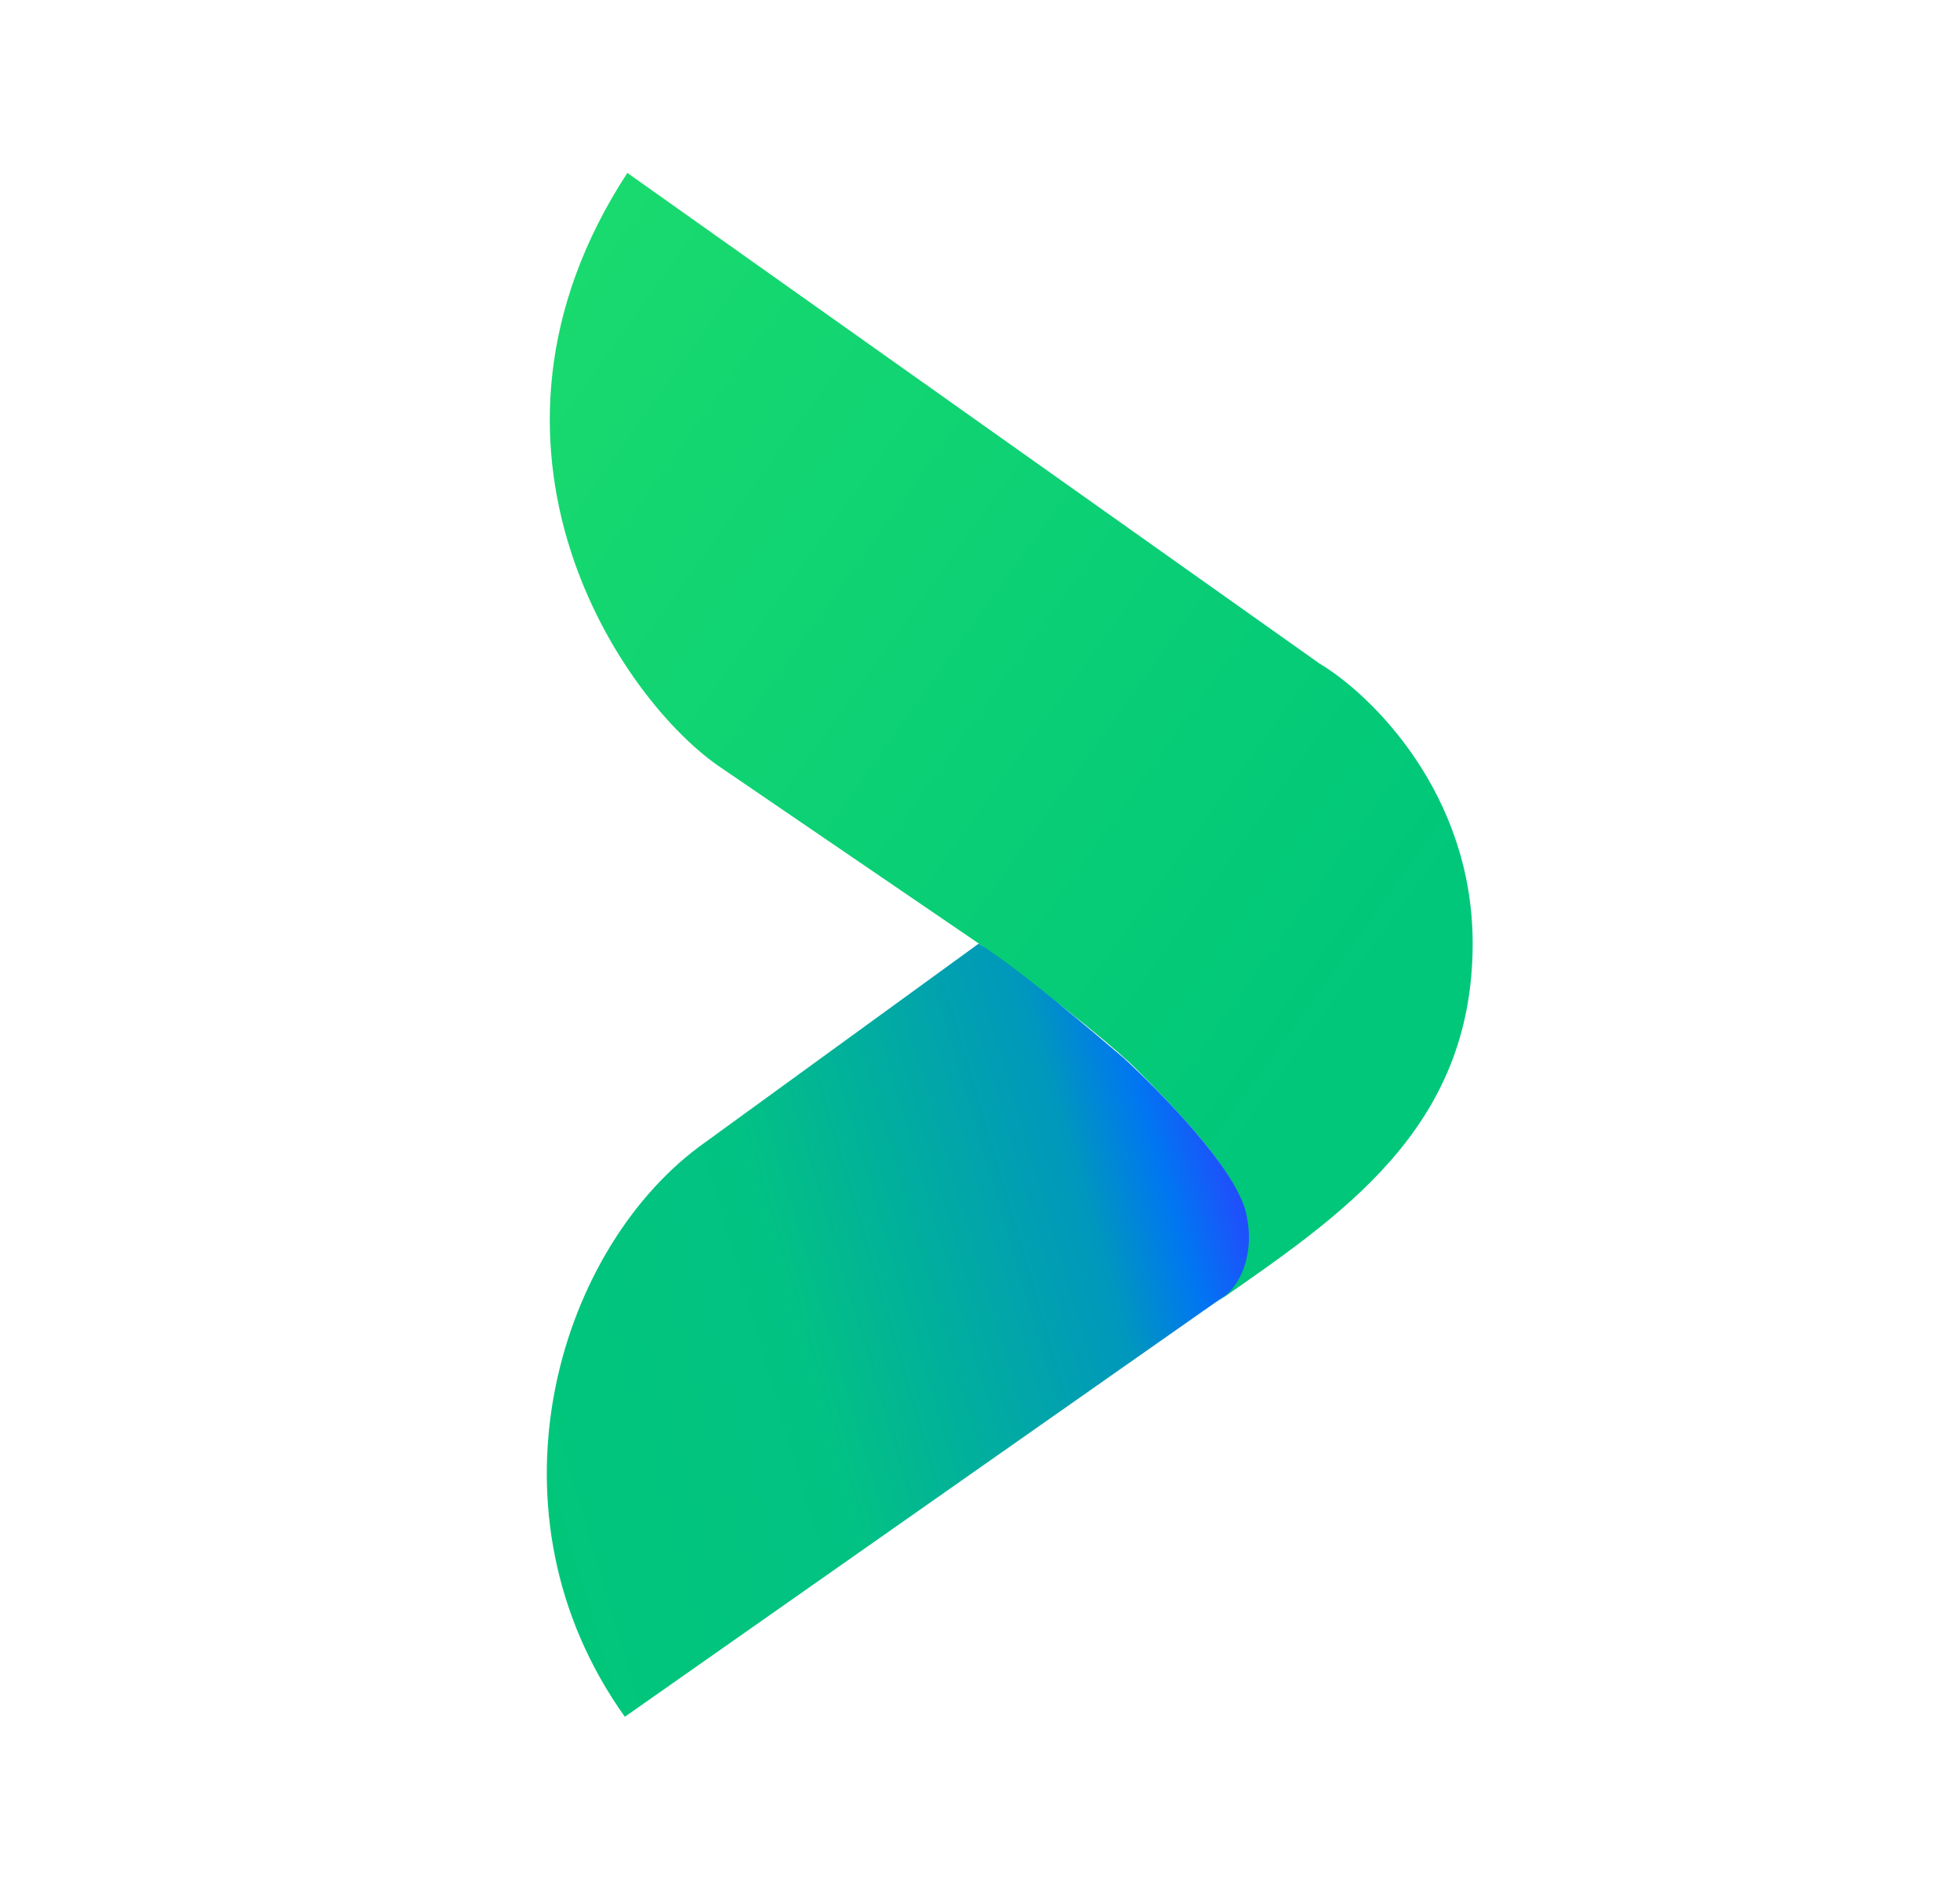 <svg xmlns="http://www.w3.org/2000/svg" width="25" height="24" fill="none">
  <!-- <path fill="#fff" d="M18.524 0c-3.3 0-9.57.032-12.73.032C2.87.032.5 2.27.5 5.222v13.07C.5 21.34 2.416 24 6.086 24h12.73c3.54 0 5.684-2.497 5.684-5.514l-.065-12.713C24.5 1.524 21.512 0 18.525 0Z"/> -->
  <path fill="url(#a)" d="m16.835 8.465-8.833-6.26c-2.286 3.503-.065 6.746 1.202 7.59l3.28 2.237c1.213.886 1.816 1.408 1.996 1.588.562.562 1.025 1.077 1.26 1.5.3.54.216 1.182-.24 1.5 1.6-1.116 3.284-2.218 3.284-4.588 0-1.92-1.299-3.178-1.948-3.567Z"/>
  <path fill="url(#b)" d="M15.601 16.54 7.97 21.893c-1.852-2.595-.877-5.903.941-7.265l3.573-2.595c.52.325 1.429 1.103 1.85 1.46.477.443 1.43 1.407 1.56 1.978.13.571-.12.963-.293 1.07Z"/>
  <defs>
    <linearGradient id="a" x1="8.067" x2="19.261" y1="2.205" y2="10.23" gradientUnits="userSpaceOnUse">
      <stop stop-color="#19DA6E"/>
      <stop offset="1" stop-color="#00C77A"/>
    </linearGradient>
    <linearGradient id="b" x1="6.703" x2="16.184" y1="18.454" y2="15.658" gradientUnits="userSpaceOnUse">
      <stop stop-color="#01C67A"/>
      <stop offset=".375" stop-color="#02C283"/>
      <stop offset=".783" stop-color="#0097BD"/>
      <stop offset=".889" stop-color="#0076F2"/>
      <stop offset="1" stop-color="#2A42FF"/>
    </linearGradient>
  </defs>
</svg>